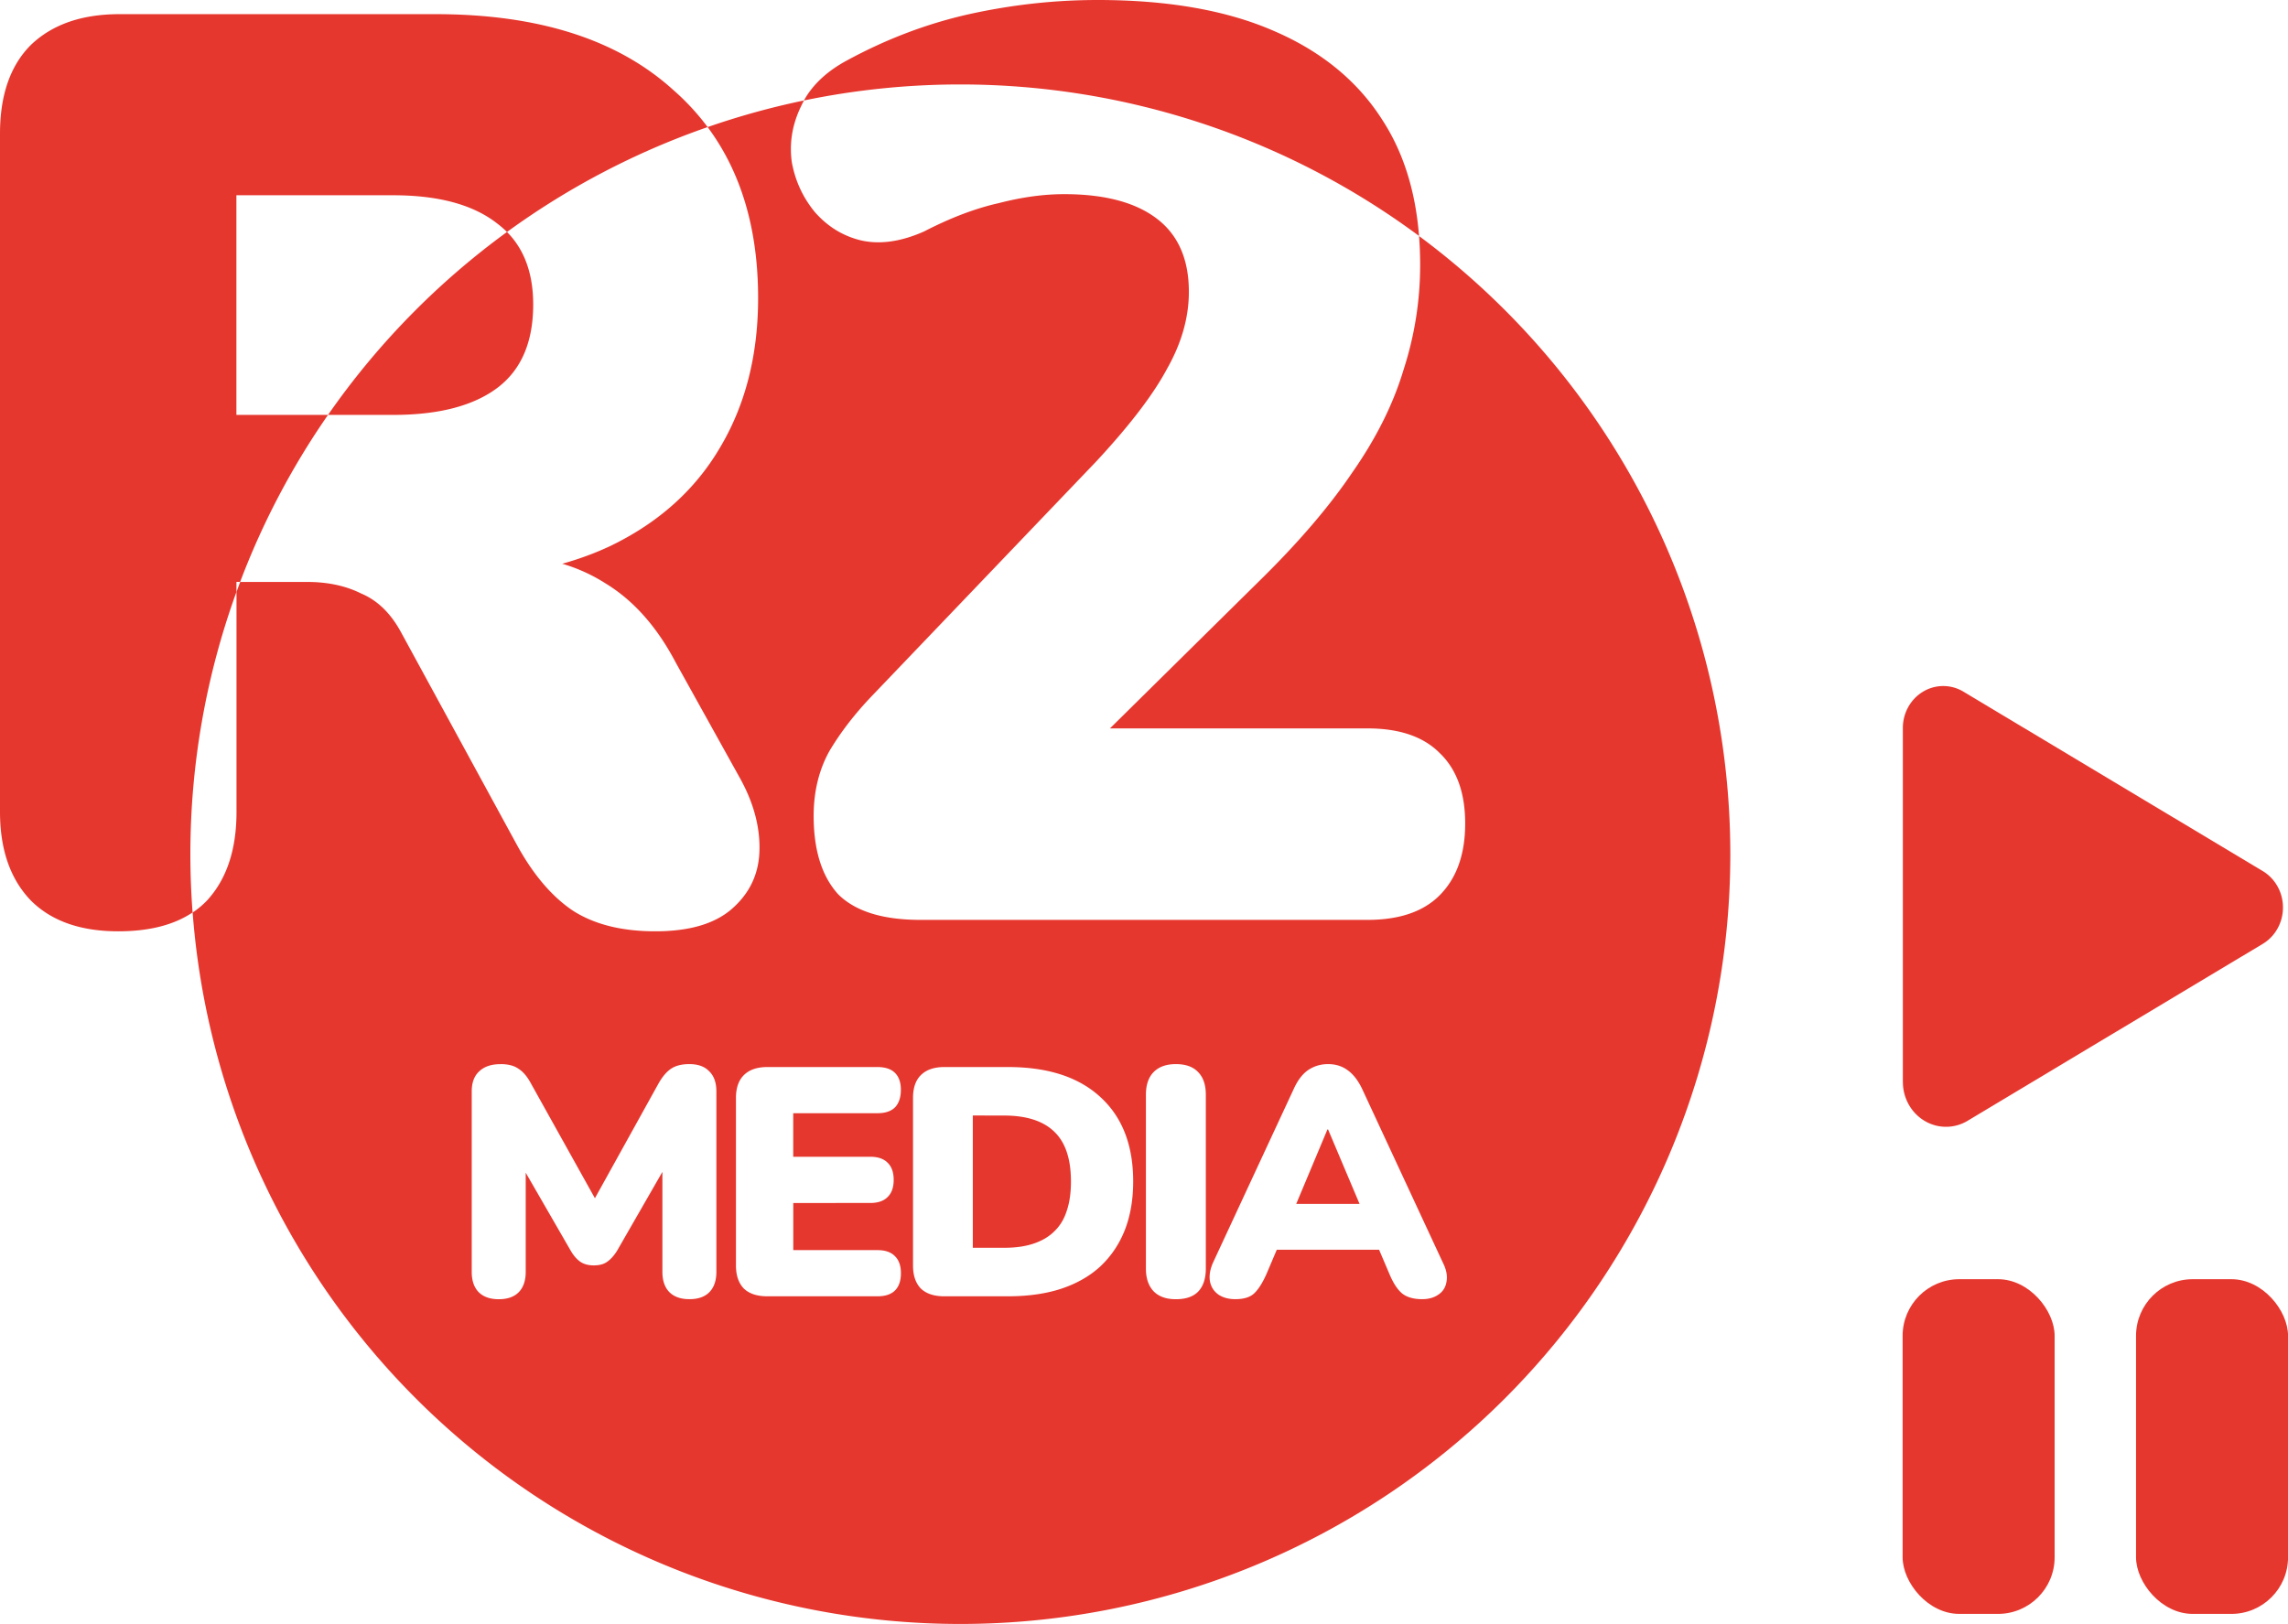<?xml version="1.0" encoding="UTF-8" standalone="no"?>
<!-- Created with Inkscape (http://www.inkscape.org/) -->

<svg
   width="45.228mm"
   height="32.109mm"
   viewBox="0 0 45.228 32.109"
   version="1.1"
   id="svg1"
   inkscape:version="1.4.2 (ebf0e940, 2025-05-08)"
   sodipodi:docname="r2logo.svg"
   xmlns:inkscape="http://www.inkscape.org/namespaces/inkscape"
   xmlns:sodipodi="http://sodipodi.sourceforge.net/DTD/sodipodi-0.dtd"
   xmlns="http://www.w3.org/2000/svg"
   xmlns:svg="http://www.w3.org/2000/svg">
  <sodipodi:namedview
     id="namedview1"
     pagecolor="#ffffff"
     bordercolor="#000000"
     borderopacity="0.25"
     inkscape:showpageshadow="2"
     inkscape:pageopacity="0.0"
     inkscape:pagecheckerboard="0"
     inkscape:deskcolor="#d1d1d1"
     inkscape:document-units="mm"
     inkscape:zoom="1.7496588"
     inkscape:cx="440.65736"
     inkscape:cy="494.38212"
     inkscape:window-width="1312"
     inkscape:window-height="723"
     inkscape:window-x="0"
     inkscape:window-y="25"
     inkscape:window-maximized="0"
     inkscape:current-layer="g6"
     showguides="true">
    <inkscape:page
       x="0"
       y="0"
       width="45.228"
       height="32.109"
       id="page2"
       margin="0"
       bleed="0" />
  </sodipodi:namedview>
  <defs
     id="defs1">
    <inkscape:path-effect
       effect="fillet_chamfer"
       id="path-effect3"
       is_visible="true"
       lpeversion="1"
       nodesatellites_param="F,0,0,1,0,1.898,0,1 @ F,0,0,1,0,0,0,1 @ F,0,0,1,0,1.777,0,1 @ F,0,0,1,0,0,0,1 @ F,0,0,1,0,1.783,0,1 @ F,0,0,1,0,0,0,1"
       radius="0"
       unit="px"
       method="auto"
       mode="F"
       chamfer_steps="1"
       flexible="false"
       use_knot_distance="true"
       apply_no_radius="true"
       apply_with_radius="true"
       only_selected="false"
       hide_knots="false" />
  </defs>
  <g
     inkscape:label="Layer 1"
     inkscape:groupmode="layer"
     id="layer1"
     transform="translate(-80.419,-121.161)">
    <g
       id="g5">
      <path
         id="path1"
         style="display:inline;fill:#e6372e;fill-opacity:1;stroke-width:0.599;paint-order:stroke markers fill"
         d="m 96.309,123.148 a 15.22,15.22 0 0 0 -1.902,0.526 c 0.665,0.895 0.998,2.022 0.998,3.38 0,1.135 -0.254,2.125 -0.762,2.972 -0.491,0.83 -1.211,1.473 -2.159,1.931 -0.295,0.139 -0.611,0.256 -0.95,0.351 0.302,0.089 0.585,0.217 0.849,0.385 0.559,0.339 1.024,0.863 1.397,1.575 l 1.27,2.286 c 0.271,0.491 0.398,0.974 0.381,1.448 -0.017,0.457 -0.203,0.838 -0.559,1.143 -0.339,0.288 -0.838,0.431 -1.499,0.431 -0.66,0 -1.202,-0.135 -1.626,-0.406 -0.406,-0.271 -0.771,-0.694 -1.092,-1.27 l -2.311,-4.242 c -0.203,-0.373 -0.465,-0.627 -0.787,-0.762 -0.305,-0.152 -0.661,-0.228 -1.067,-0.228 h -1.323 a 15.22,15.22 0 0 0 -0.073,0.198 v 4.349 c 0,0.745 -0.194,1.33 -0.584,1.753 -0.085,0.089 -0.179,0.167 -0.283,0.237 a 15.22,15.22 0 0 0 15.176,14.067 15.22,15.22 0 0 0 15.22,-15.22 15.22,15.22 0 0 0 -6.153,-12.224 c 0.014,0.183 0.022,0.372 0.022,0.567 0,0.711 -0.11,1.406 -0.33,2.083 -0.203,0.677 -0.542,1.355 -1.016,2.032 -0.457,0.677 -1.075,1.397 -1.854,2.159 l -2.932,2.895 h 5.091 c 0.627,0 1.101,0.161 1.423,0.483 0.339,0.322 0.508,0.787 0.508,1.397 0,0.61 -0.169,1.084 -0.508,1.423 -0.322,0.322 -0.796,0.483 -1.423,0.483 h -8.839 c -0.745,0 -1.287,-0.169 -1.626,-0.508 -0.322,-0.356 -0.483,-0.872 -0.483,-1.549 0,-0.474 0.102,-0.898 0.305,-1.27 0.22,-0.373 0.5,-0.737 0.838,-1.092 l 4.445,-4.648 c 0.66,-0.711 1.126,-1.321 1.397,-1.829 0.288,-0.508 0.432,-1.016 0.432,-1.524 0,-0.643 -0.212,-1.126 -0.635,-1.447 -0.423,-0.322 -1.033,-0.483 -1.829,-0.483 -0.406,0 -0.838,0.059 -1.296,0.178 -0.457,0.102 -0.948,0.288 -1.473,0.559 -0.457,0.203 -0.872,0.262 -1.245,0.178 -0.356,-0.085 -0.66,-0.271 -0.914,-0.559 -0.237,-0.288 -0.39,-0.618 -0.457,-0.991 -0.051,-0.373 0.008,-0.736 0.178,-1.092 0.019,-0.041 0.039,-0.082 0.061,-0.121 z m -5.868,2.6 a 15.22,15.22 0 0 0 -3.538,3.617 h 1.288 c 0.897,0 1.583,-0.178 2.057,-0.533 0.474,-0.356 0.711,-0.906 0.711,-1.651 0,-0.607 -0.173,-1.085 -0.518,-1.433 z M 90.312,142.202 c 0.15,0 0.268,0.03 0.353,0.09 0.09,0.056 0.172,0.15 0.244,0.283 l 1.27,2.279 1.263,-2.279 c 0.077,-0.133 0.159,-0.227 0.244,-0.283 0.09,-0.06 0.21,-0.09 0.36,-0.09 0.171,0 0.302,0.047 0.392,0.142 0.094,0.09 0.142,0.223 0.142,0.398 v 3.568 c 0,0.171 -0.045,0.304 -0.135,0.398 -0.09,0.094 -0.223,0.142 -0.399,0.142 -0.171,0 -0.304,-0.047 -0.398,-0.142 -0.09,-0.094 -0.135,-0.227 -0.135,-0.398 v -1.977 l -0.9,1.566 c -0.06,0.094 -0.124,0.165 -0.193,0.212 -0.064,0.047 -0.152,0.071 -0.264,0.071 -0.107,0 -0.195,-0.024 -0.264,-0.071 -0.069,-0.047 -0.131,-0.118 -0.187,-0.212 l -0.894,-1.55 v 1.962 c 0,0.171 -0.045,0.304 -0.135,0.398 -0.09,0.094 -0.223,0.142 -0.398,0.142 -0.171,0 -0.305,-0.047 -0.399,-0.142 -0.09,-0.094 -0.135,-0.227 -0.135,-0.398 v -3.568 c 0,-0.176 0.049,-0.308 0.148,-0.398 0.099,-0.094 0.238,-0.142 0.418,-0.142 z m 13.351,0 c 0.193,0 0.339,0.052 0.437,0.155 0.103,0.103 0.155,0.253 0.155,0.45 v 3.44 c 0,0.193 -0.049,0.343 -0.148,0.45 -0.099,0.103 -0.247,0.154 -0.444,0.154 -0.189,0 -0.334,-0.051 -0.437,-0.154 -0.103,-0.107 -0.155,-0.257 -0.155,-0.45 v -3.44 c 0,-0.197 0.052,-0.347 0.155,-0.45 0.103,-0.103 0.249,-0.155 0.437,-0.155 z m 3.01,0 c 0.146,0 0.272,0.039 0.379,0.116 0.111,0.077 0.208,0.199 0.289,0.366 l 1.601,3.446 c 0.069,0.137 0.092,0.261 0.071,0.373 -0.017,0.111 -0.071,0.197 -0.161,0.257 -0.086,0.06 -0.193,0.09 -0.321,0.09 -0.171,0 -0.305,-0.039 -0.399,-0.116 -0.09,-0.077 -0.171,-0.201 -0.244,-0.373 l -0.208,-0.489 h -2.022 l -0.208,0.489 c -0.077,0.171 -0.156,0.295 -0.238,0.373 -0.081,0.077 -0.206,0.116 -0.373,0.116 -0.133,0 -0.244,-0.03 -0.334,-0.09 -0.09,-0.064 -0.145,-0.15 -0.167,-0.257 -0.021,-0.111 -0.002,-0.235 0.058,-0.373 l 1.601,-3.446 c 0.077,-0.167 0.171,-0.289 0.283,-0.366 0.116,-0.077 0.246,-0.116 0.392,-0.116 z m -11.088,0.058 h 2.179 c 0.154,0 0.27,0.039 0.347,0.116 0.077,0.077 0.116,0.189 0.116,0.334 0,0.15 -0.039,0.266 -0.116,0.347 -0.077,0.077 -0.193,0.116 -0.347,0.116 h -1.665 v 0.861 h 1.523 c 0.15,0 0.264,0.039 0.341,0.116 0.081,0.077 0.122,0.191 0.122,0.341 0,0.15 -0.041,0.264 -0.122,0.341 -0.077,0.077 -0.191,0.116 -0.341,0.116 H 96.1 V 145.88 h 1.665 c 0.154,0 0.27,0.041 0.347,0.122 0.077,0.077 0.116,0.189 0.116,0.334 0,0.15 -0.039,0.263 -0.116,0.341 -0.077,0.077 -0.193,0.116 -0.347,0.116 H 95.585 c -0.201,0 -0.356,-0.051 -0.463,-0.154 -0.103,-0.107 -0.155,-0.26 -0.155,-0.457 v -3.311 c 0,-0.197 0.052,-0.347 0.155,-0.45 0.107,-0.107 0.262,-0.161 0.463,-0.161 z m 3.498,0 h 1.26 c 0.789,0 1.397,0.197 1.826,0.592 0.433,0.394 0.65,0.951 0.65,1.671 0,0.36 -0.056,0.682 -0.167,0.965 -0.111,0.279 -0.272,0.516 -0.482,0.714 -0.21,0.193 -0.469,0.341 -0.778,0.443 -0.304,0.099 -0.654,0.148 -1.048,0.148 h -1.26 c -0.201,0 -0.356,-0.051 -0.463,-0.154 -0.103,-0.107 -0.154,-0.26 -0.154,-0.457 v -3.311 c 0,-0.197 0.051,-0.347 0.154,-0.45 0.107,-0.107 0.262,-0.161 0.463,-0.161 z m 0.566,0.958 v 2.616 h 0.617 c 0.227,0 0.423,-0.028 0.585,-0.083 0.167,-0.056 0.304,-0.137 0.411,-0.244 0.111,-0.107 0.193,-0.242 0.244,-0.405 0.056,-0.163 0.083,-0.356 0.083,-0.579 0,-0.446 -0.109,-0.773 -0.328,-0.983 -0.219,-0.214 -0.551,-0.321 -0.997,-0.321 z m 7.01,0.276 -0.617,1.472 h 1.252 l -0.622,-1.472 z" />
      <path
         id="text1-9"
         style="font-weight:900;font-size:25.4px;line-height:1.5;font-family:Nunito;-inkscape-font-specification:'Nunito Heavy';text-align:center;letter-spacing:-1.773px;text-anchor:middle;display:inline;fill:#e6372e;stroke-width:0.635;paint-order:stroke markers fill"
         d="m 102.116,121.161 c -0.847,0 -1.693,0.093 -2.54,0.28 -0.83,0.186 -1.634,0.491 -2.413,0.914 -0.392,0.211 -0.676,0.475 -0.853,0.793 a 15.22,15.22 0 0 1 3.092,-0.317 15.22,15.22 0 0 1 9.068,2.996 c -0.07,-0.887 -0.308,-1.646 -0.715,-2.278 -0.491,-0.779 -1.211,-1.371 -2.159,-1.778 -0.931,-0.406 -2.091,-0.61 -3.48,-0.61 z m -19.335,0.28 c -0.745,0 -1.329,0.203 -1.752,0.609 -0.406,0.406 -0.61,0.991 -0.61,1.753 v 13.411 c 0,0.745 0.203,1.33 0.61,1.753 0.406,0.406 0.982,0.609 1.727,0.609 0.609,0 1.099,-0.124 1.47,-0.373 a 15.22,15.22 0 0 1 -0.044,-1.153 15.22,15.22 0 0 1 0.911,-5.185 v -0.198 h 0.073 a 15.22,15.22 0 0 1 1.737,-3.302 H 85.092 v -4.343 h 3.099 c 0.897,0 1.583,0.186 2.057,0.559 0.069,0.052 0.134,0.108 0.193,0.167 a 15.22,15.22 0 0 1 3.966,-2.074 c -0.197,-0.265 -0.423,-0.51 -0.679,-0.734 -1.101,-0.999 -2.667,-1.499 -4.699,-1.499 z" />
    </g>
    <g
       id="g6"
       transform="translate(0,0.076)">
      <path
         sodipodi:type="star"
         style="fill:#e6372e;fill-opacity:1;stroke-width:0.635;paint-order:stroke markers fill"
         id="path3"
         inkscape:flatsided="false"
         sodipodi:sides="3"
         sodipodi:cx="118.50506"
         sodipodi:cy="143.86375"
         sodipodi:r1="7.124227"
         sodipodi:r2="3.5621135"
         sodipodi:arg1="2.0943951"
         sodipodi:arg2="3.1415927"
         inkscape:rounded="0"
         inkscape:randomized="0"
         d="m 114.943,148.135 0,-4.272 0,-4.393 a 1.026,1.026 150 0 1 1.539,-0.888 l 3.805,2.197 3.799,2.193 a 1.029,1.029 90 0 1 0,1.783 l -3.799,2.193 -3.699,2.136 a 1.096,1.096 30 0 1 -1.644,-0.949 z"
         inkscape:transform-center-x="-1.3863692"
         transform="matrix(0.778,0,0,0.808,28.608,22.787)"
         inkscape:path-effect="#path-effect3" />
      <g
         id="g4"
         transform="translate(-0.084,11.669)">
        <rect
           style="fill:#e6372e;fill-opacity:1;stroke-width:0.6;paint-order:stroke markers fill"
           id="rect3"
           width="3.005"
           height="6.618"
           x="118.113"
           y="134.71"
           ry="1.12" />
        <rect
           style="fill:#e6372e;fill-opacity:1;stroke-width:0.6;paint-order:stroke markers fill"
           id="rect3-6"
           width="3.005"
           height="6.618"
           x="122.727"
           y="134.71"
           ry="1.12" />
      </g>
    </g>
  </g>
</svg>
